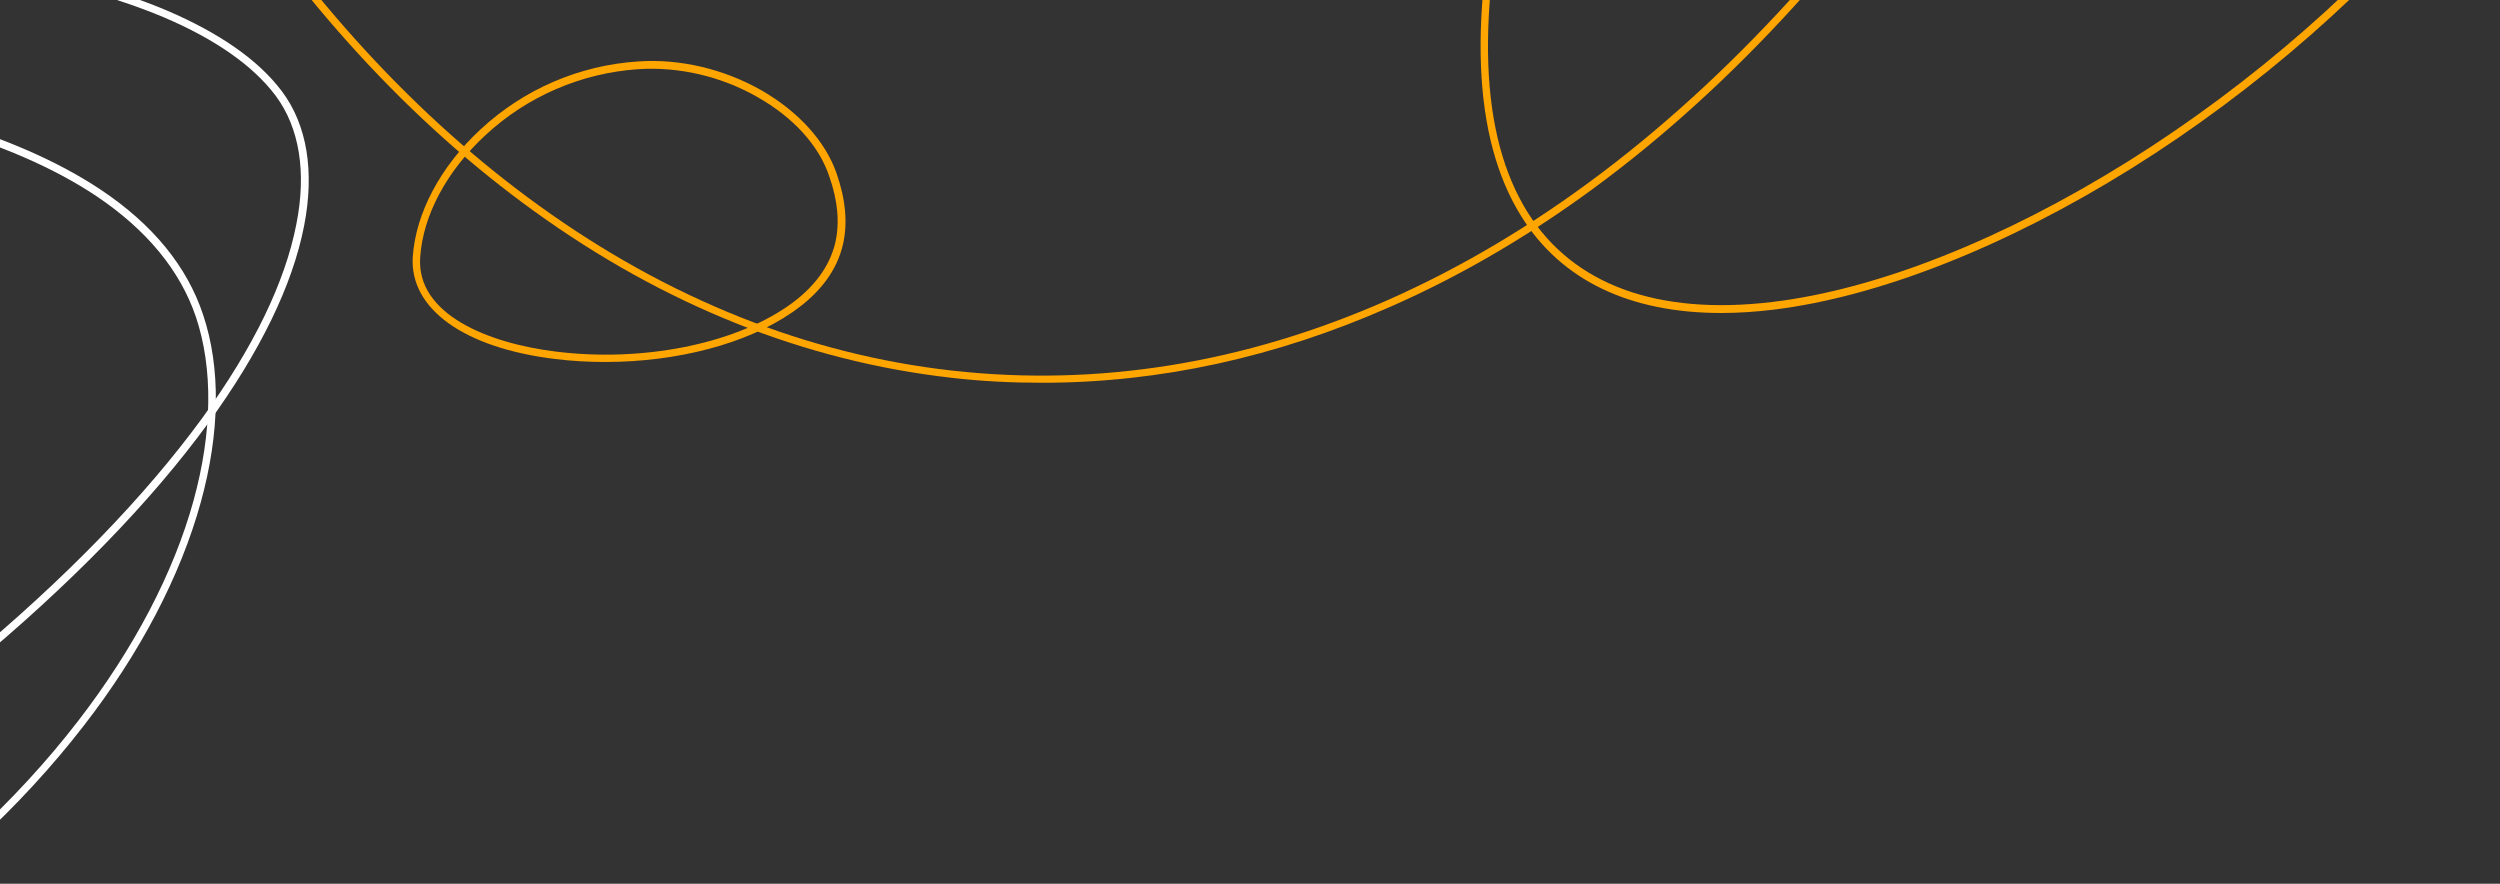 <svg xmlns="http://www.w3.org/2000/svg" xmlns:xlink="http://www.w3.org/1999/xlink" version="1.1" id="Layer_1" x="0px" y="0px" width="841.9px" height="297.6px" viewBox="0 0 841.9 297.6" style="enable-background:new 0 0 841.9 297.6;" xml:space="preserve">
<rect x="0" y="0" width="841.9" height="297.6" fill="#333333" stroke="none"/>
<g>
	<defs>
		<rect id="SVGID_1_" width="841.9" height="297.6"/>
	</defs>
	<clipPath id="SVGID_00000008844228763345415380000013794750202294032312_">
		<use xlink:href="#SVGID_1_" style="overflow:visible;"/>
	</clipPath>
	<g style="clip-path:url(#SVGID_00000008844228763345415380000013794750202294032312_);">
		<defs>
			<rect id="SVGID_00000060716761500339741210000000237498975405345465_" x="-87.7" y="-49.8" width="923.7" height="390.5"/>
		</defs>
		<clipPath id="SVGID_00000147199168588791706280000008070264640056514194_">
			<use xlink:href="#SVGID_00000060716761500339741210000000237498975405345465_" style="overflow:visible;"/>
		</clipPath>
		<g style="clip-path:url(#SVGID_00000147199168588791706280000008070264640056514194_);">
			<path style="fill:orange;" d="M180,71.2c43.8,31.6,91,50.4,140.2,56c10.2,1.2,20.5,1.7,30.8,1.7c39.3,0,78.5-8.5,117-25.5     C518.2,81.4,565.6,45.6,608.8-3c10.8-12.1,20.5-23.4,28.7-33.5c3.8-4.7,7.3-9.1,10.4-13.2h-3.2c-2.8,3.7-5.9,7.6-9.2,11.6     c-8.2,10.1-17.8,21.3-28.6,33.5c-43,48.2-90,83.8-139.9,105.8c-48.1,21.2-97.4,29.1-146.4,23.6c-48.8-5.5-95.6-24.2-139-55.5     c-41.1-29.6-77.9-69.6-109.6-119h-3C101,0.5,138.3,41.2,180,71.2z"/>
			<path style="fill:#FFFFFF;" d="M28.2,244.4c19-24.5,32.6-50.5,39.4-75.2c6.5-23.5,6.8-45.3,0.8-63.2c-5.4-16.3-17-30.5-34.6-42.2     C19.5,54.3,1,46.2-21.3,39.8c-16.7-4.8-35-8.6-56.2-11.5c-3.5-0.5-7-0.9-10.2-1.3v2.6c3.2,0.4,6.5,0.8,9.9,1.3     c21,3,39.3,6.7,55.8,11.5C0,48.6,18.3,56.6,32.4,66c17,11.4,28.3,25.1,33.6,40.8c5.8,17.4,5.5,38.7-0.8,61.7     c-6.7,24.4-20.2,50.1-38.9,74.3c-20.9,27.1-47.9,52-80.2,74.1c-10.7,7.3-21.9,14.3-33.6,20.9v2.9c12.2-6.8,23.9-14,35.1-21.7     C-20.1,296.8,7.1,271.7,28.2,244.4z"/>
			<path style="fill:orange;" d="M512.4,73c13.4,21.4,36.4,32.4,67.2,32.4c5.9,0,11.7-0.4,17.5-1.1c35.5-4.3,78.4-21.2,120.7-47.6     c42.3-26.4,81.6-60.9,110.7-97c2.6-3.2,5.1-6.4,7.4-9.5h-3.2c-2,2.6-4,5.2-6.2,7.9c-29,35.9-68.1,70.2-110.1,96.4     c-42,26.2-84.4,43-119.6,47.2c-38.6,4.6-67-5.8-82.3-30.1c-16.3-26-17.7-66.8-4.4-121.4h-2.6C494.2,5.3,495.8,46.5,512.4,73z"/>
			<path style="fill:white;" d="M70.2,142.4c17.4-24,28.3-46.3,32.2-66.3c3.6-18.4,1-34.1-7.5-45.4C87,20.2,73.9,11.1,56.1,3.5     c-16.6-7-37.2-12.6-59.7-16c-23-3.4-46.3-4.6-69.6-3.7c-4.9,0.2-9.7,0.5-14.5,0.9v2.6c4.8-0.4,9.6-0.7,14.6-0.9     C-50-14.6-26.9-13.3-4-10C18.3-6.6,38.7-1.1,55.1,5.8c17.4,7.4,30.1,16.3,37.7,26.4c8,10.7,10.5,25.7,7,43.3     c-3.8,19.6-14.5,41.6-31.7,65.3c-19.3,26.4-46,54-79.6,81.9c-22.5,18.7-48,37.4-76.2,56v3.1c28.8-19,54.8-38.1,77.8-57.1     C23.9,196.7,50.8,169,70.2,142.4z"/>
			<path style="fill:orange;" d="M256.4,30.4c-12.7-7.2-27.5-10.7-41.6-9.7c-19.8,1.3-38.5,9.4-53,22.9     c-13.5,12.5-21.8,28.2-22.8,42.9c-1.1,17.5,17.3,30.7,48,34.4c5.6,0.7,11.2,1,16.9,1c24,0,47.6-6.1,63-16.8     c9.3-6.4,15-14.1,17-22.9c1.6-7.1,0.9-15-2.2-23.9C277.9,47.5,268.9,37.6,256.4,30.4z M281.3,81.7c-1.9,8.1-7.3,15.4-16,21.4     c-18.6,12.9-49.2,18.9-78.1,15.3c-22.9-2.8-47-12.6-45.7-31.7c0.9-14.1,8.9-29.1,22-41.2c14.1-13.1,32.3-20.9,51.4-22.2     c13.7-0.9,28,2.4,40.2,9.4c12,6.8,20.6,16.2,24.1,26.5C282.2,67.7,282.8,75,281.3,81.7z"/>
		</g>
	</g>
</g>
</svg>